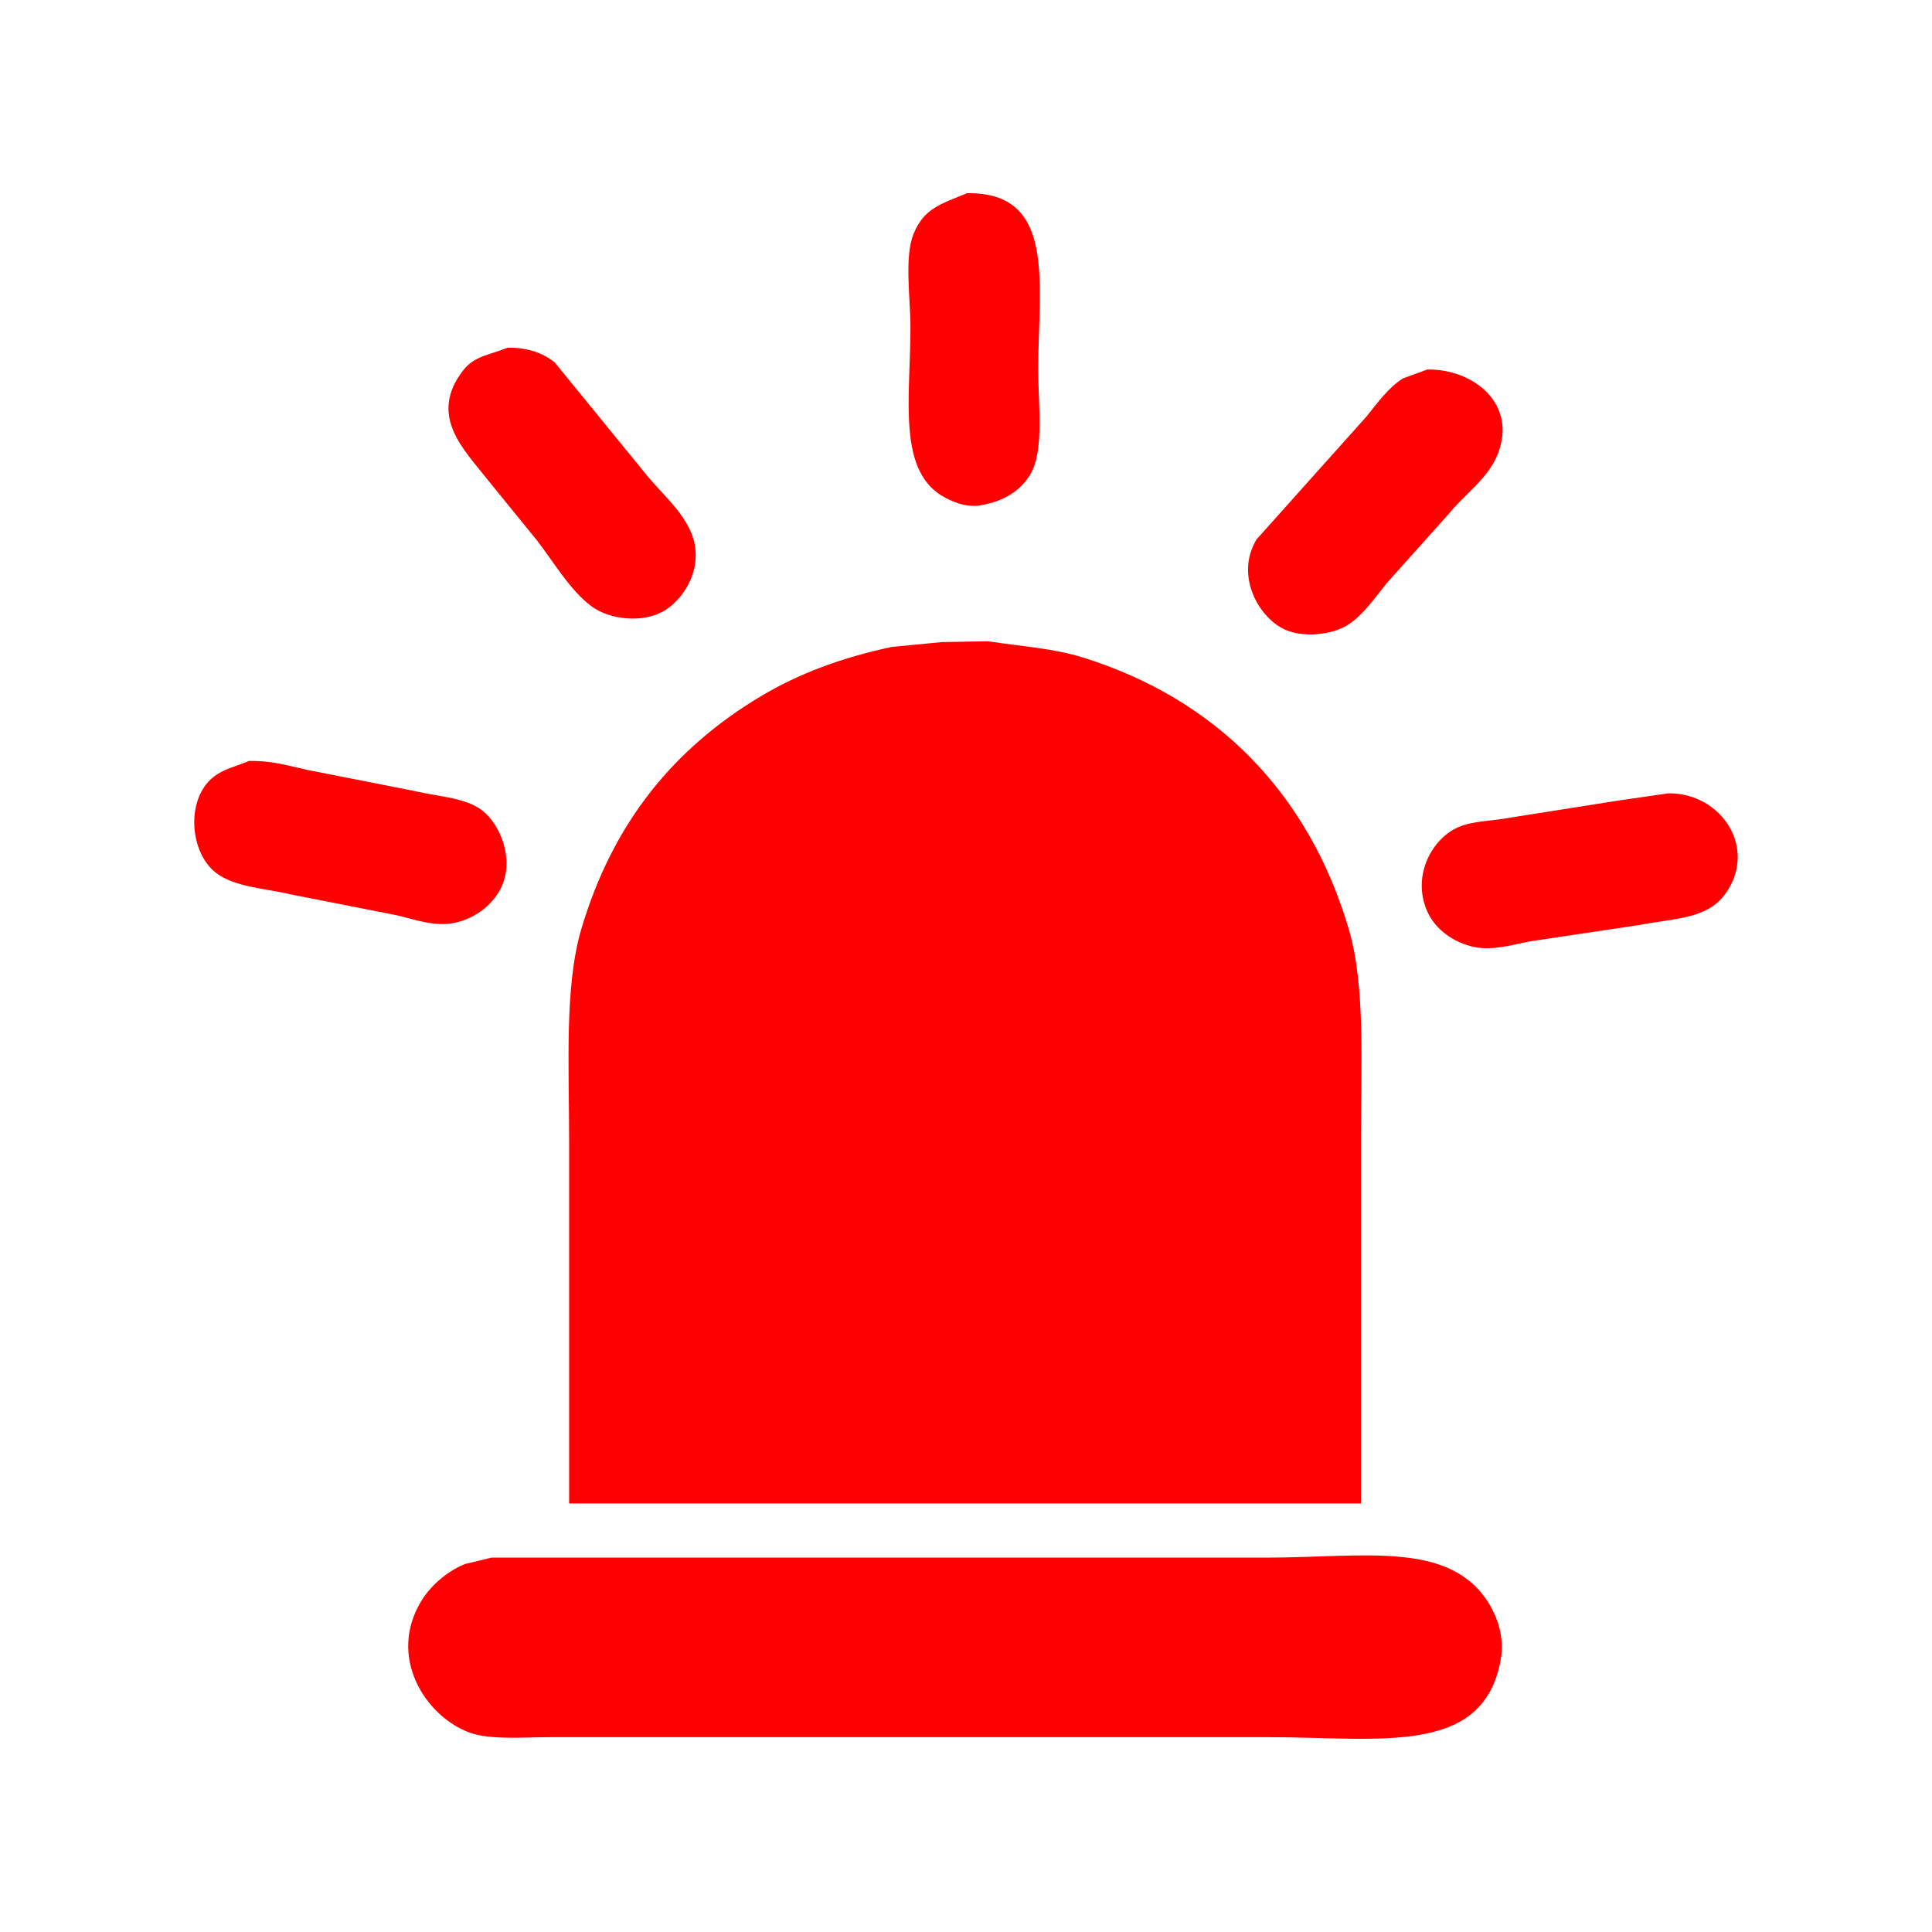 <svg class="icon" viewBox="0 0 1024 1024" xmlns="http://www.w3.org/2000/svg" width="200" height="200" fill="red"><path d="M512.56 102.407c47.62-.669 37.721 47.897 37.721 93.45 0 19.128 3.248 43.34-4.284 55.728-5.36 8.818-14.343 14.272-26.576 16.29-7.155 1.176-13.82-1.73-18.006-3.86-26.208-13.35-18.863-52.432-18.863-90.45 0-15.923-3.362-37.323 1.716-49.728 5.56-13.584 14.523-15.707 28.291-21.43zM269.073 184.281c11.068-.06 18.672 2.904 24.864 7.717 15.86 19.43 31.725 38.866 47.58 58.3 7.928 10.179 19.727 19.656 24.864 32.15 7.209 17.517-3.359 34.621-14.144 41.15-11.38 6.892-28.972 4.883-38.582-2.142-11.418-8.35-20.445-23.964-29.148-35.149-8.714-10.719-17.436-21.435-26.15-32.15-12.063-15.509-31.688-33.656-12.857-57.874 5.938-7.64 13.555-8.011 23.573-12.002zM756.47 195.855c24.54-.441 48.008 18.367 37.296 45.01-5.192 12.912-17.522 21.125-25.72 31.293l-33.008 36.865c-5.84 7.248-12.364 16.677-20.149 21.861-8.722 5.812-25.806 7.682-36.009 1.716-13.315-7.788-23.726-28.84-12.862-46.725l32.58-36.439c8.573-9.57 17.147-19.148 25.72-28.718 5.61-6.966 11.588-15.356 19.29-20.15 4.29-1.569 8.578-3.14 12.863-4.713zM721.322 796.851H301.654V604.378c0-38.791-2.514-81.677 6.43-111.885 16.764-56.62 49.239-96.005 95.166-123.457 20.068-11.993 42.698-20.45 69.445-26.15l26.576-2.568c8.144-.145 16.29-.29 24.433-.43 18.182 2.775 34.687 3.761 50.157 8.573 70.938 22.068 119.798 72.139 141.03 144.032 8.898 30.122 6.43 72.768 6.43 111.456l.001 192.902zM131.898 403.333c12.225-.266 21.037 2.537 30.865 4.714 18.863 3.714 37.725 7.432 56.588 11.146 14.218 3.33 29.3 3.518 38.151 12.001 9.097 8.718 15.535 27.236 6.858 41.58-4.723 7.807-12.944 14.02-23.148 16.29-10.661 2.373-21.81-1.833-30.435-3.859-18.862-3.714-37.725-7.428-56.587-11.146-14.508-3.397-29.939-3.859-39.864-11.571-13.846-10.759-15.93-38.883-1.287-50.584 5.643-4.51 11.362-5.37 18.86-8.57zM884.218 420.479c28.46-.3 47.728 29.59 30.008 53.585-9.648 13.057-26.438 12.604-45.868 16.287-19.148 2.857-38.296 5.719-57.443 8.577-8.543 1.646-19.739 5.098-29.578 2.998-11.143-2.373-20.72-9.496-24.86-18.863-8.35-18.875 2.506-38.476 16.287-44.578 7.963-3.527 18.13-3.238 27.865-5.149 19.004-2.998 38.01-6 57.014-8.999l26.575-3.858zM260.5 825.573h410.67c52.173-.004 97.803-9.359 118.312 24.86 3.85 6.426 8.01 16.92 6.001 28.722-8.854 52.06-64.07 41.584-123.027 41.58h-380.66c-14.605.004-32.366 1.591-43.297-2.574-23.457-8.928-42.999-40.21-25.29-69.444 5.056-8.343 13.7-15.833 23.148-19.718 4.714-1.143 9.429-2.285 14.143-3.426zm0 0"/></svg>